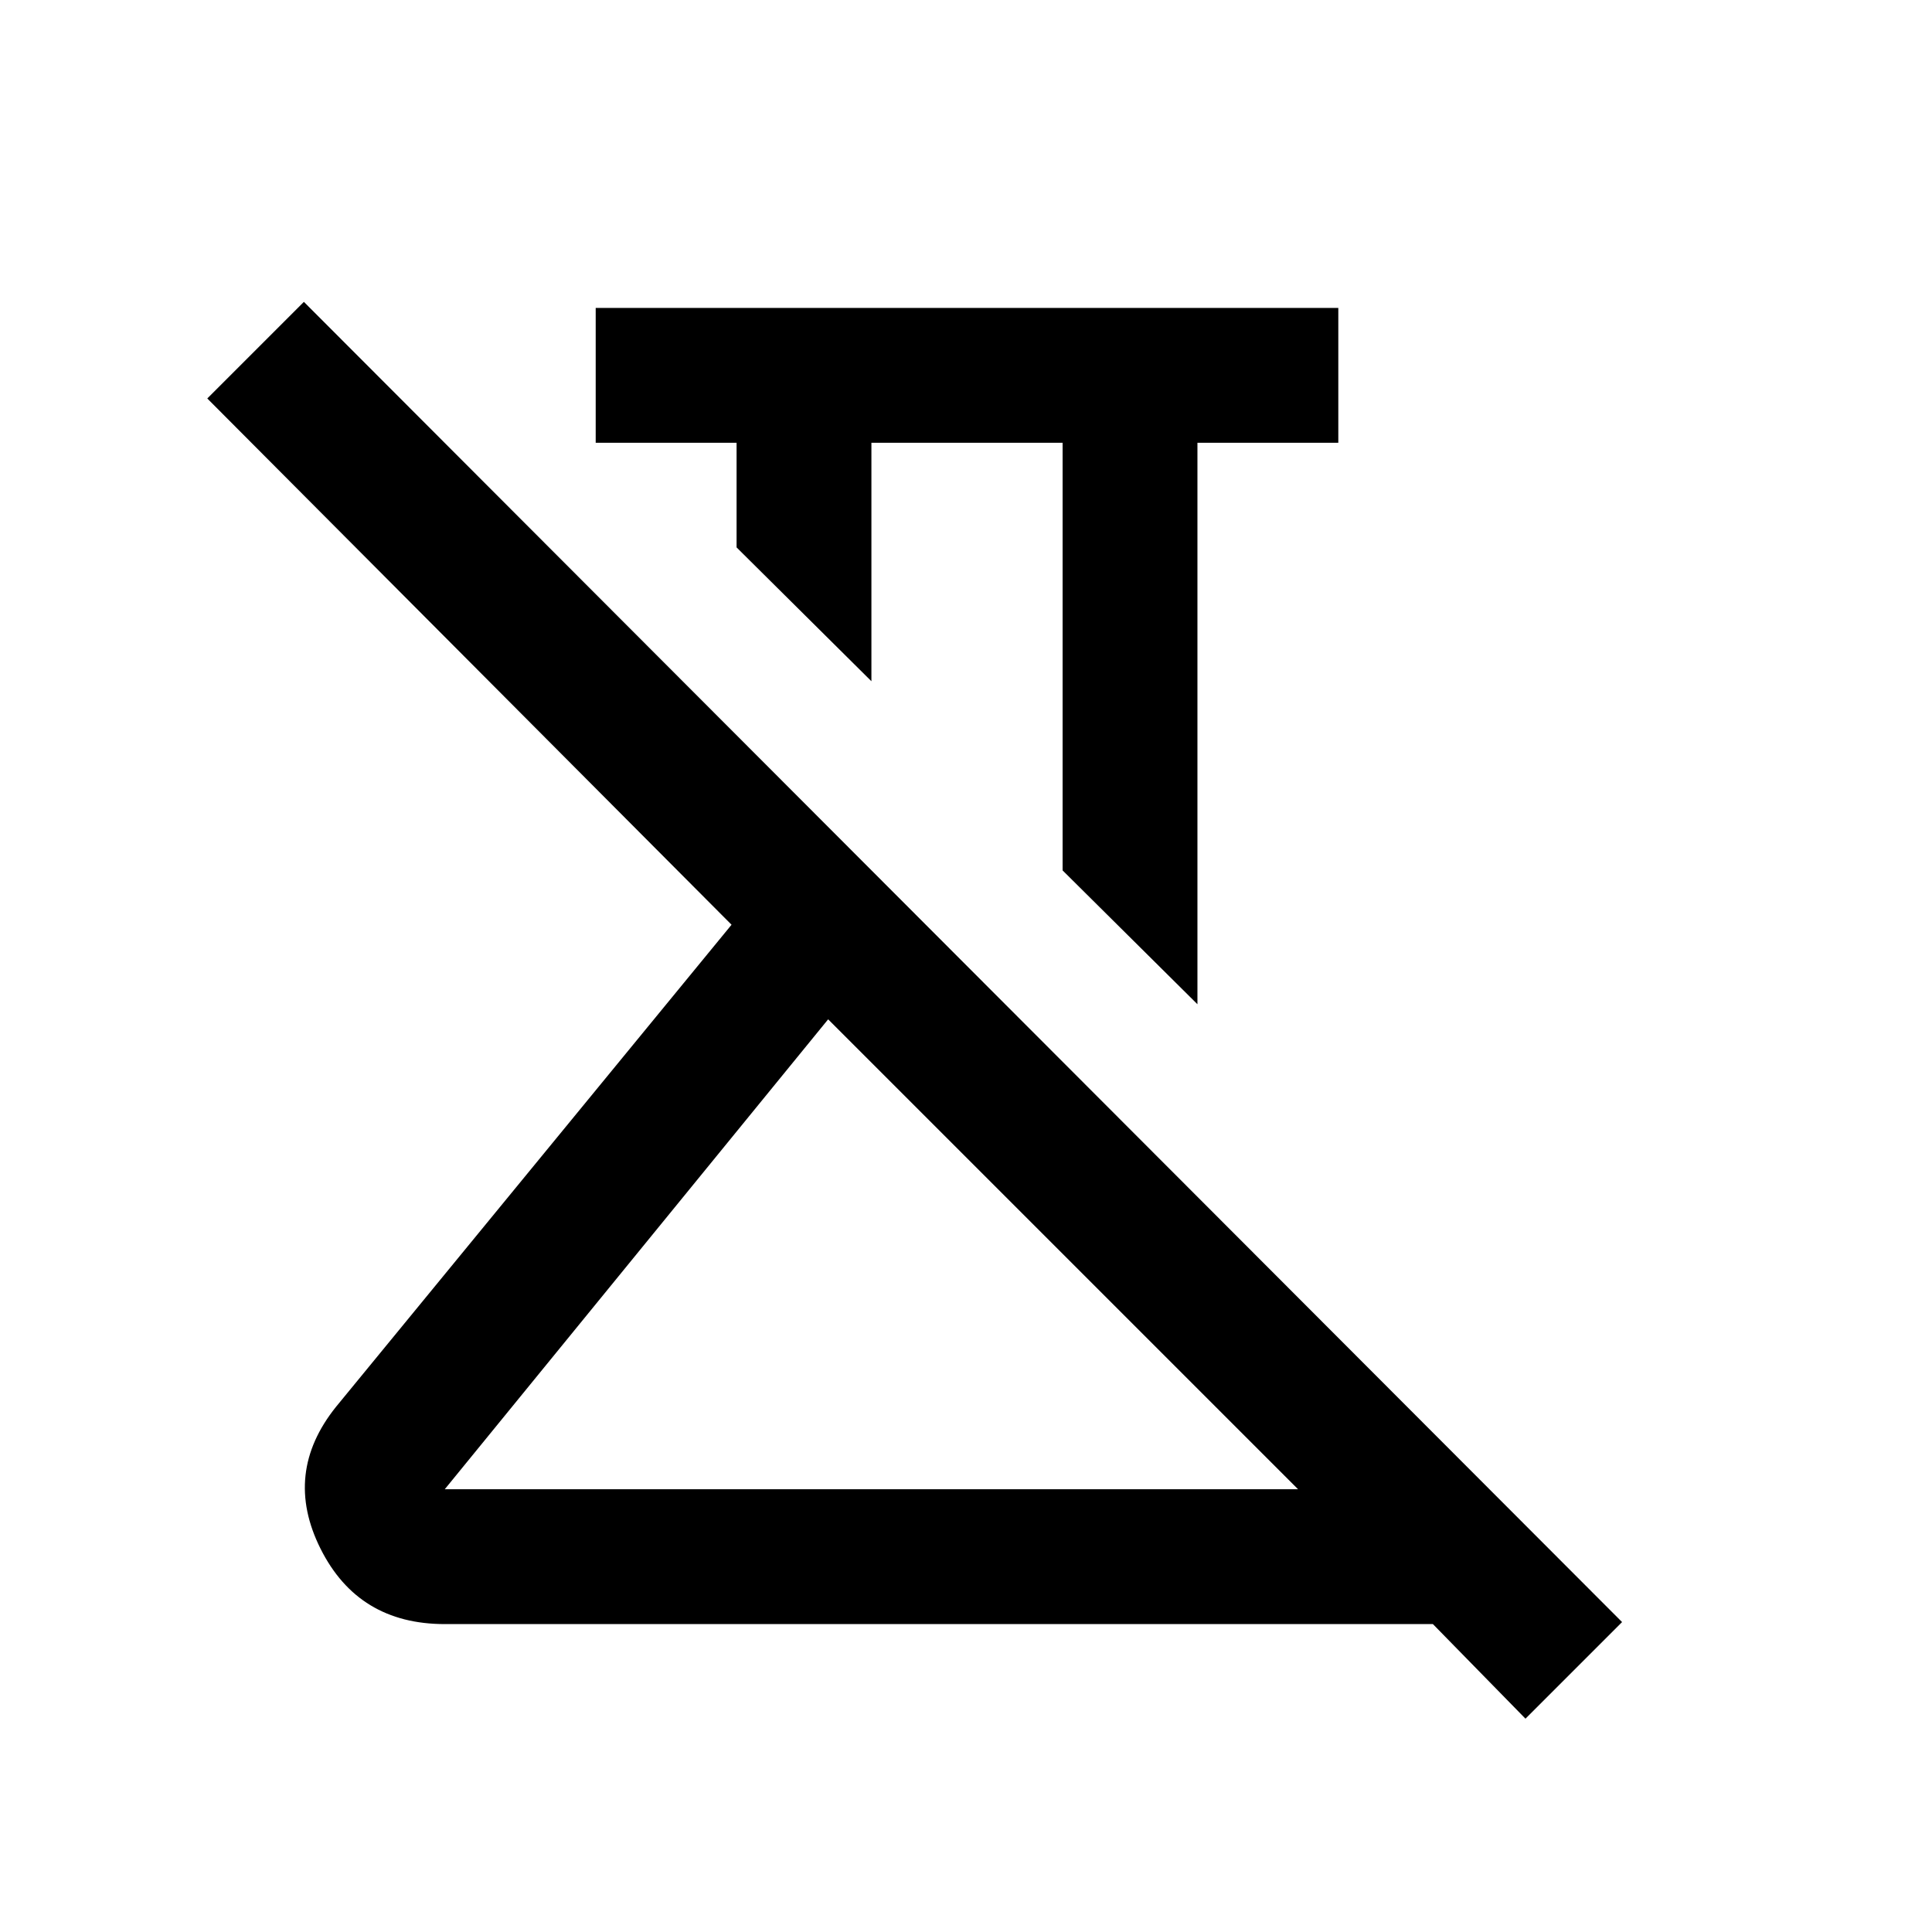 <svg xmlns="http://www.w3.org/2000/svg" height="20" viewBox="0 -960 960 960" width="20"><path d="m595-461-67-66.5V-740h-95v118.5L366-688v-52h-70v-67h369v67h-70v279ZM221-220h424L411.5-453.5 221-220Zm537 114-46-47H221q-43 0-61.75-37.5T167-261l196.5-239.5L103-762l48-48 655 656-48 48ZM411.5-453.5Zm69-120.5Z"/></svg>